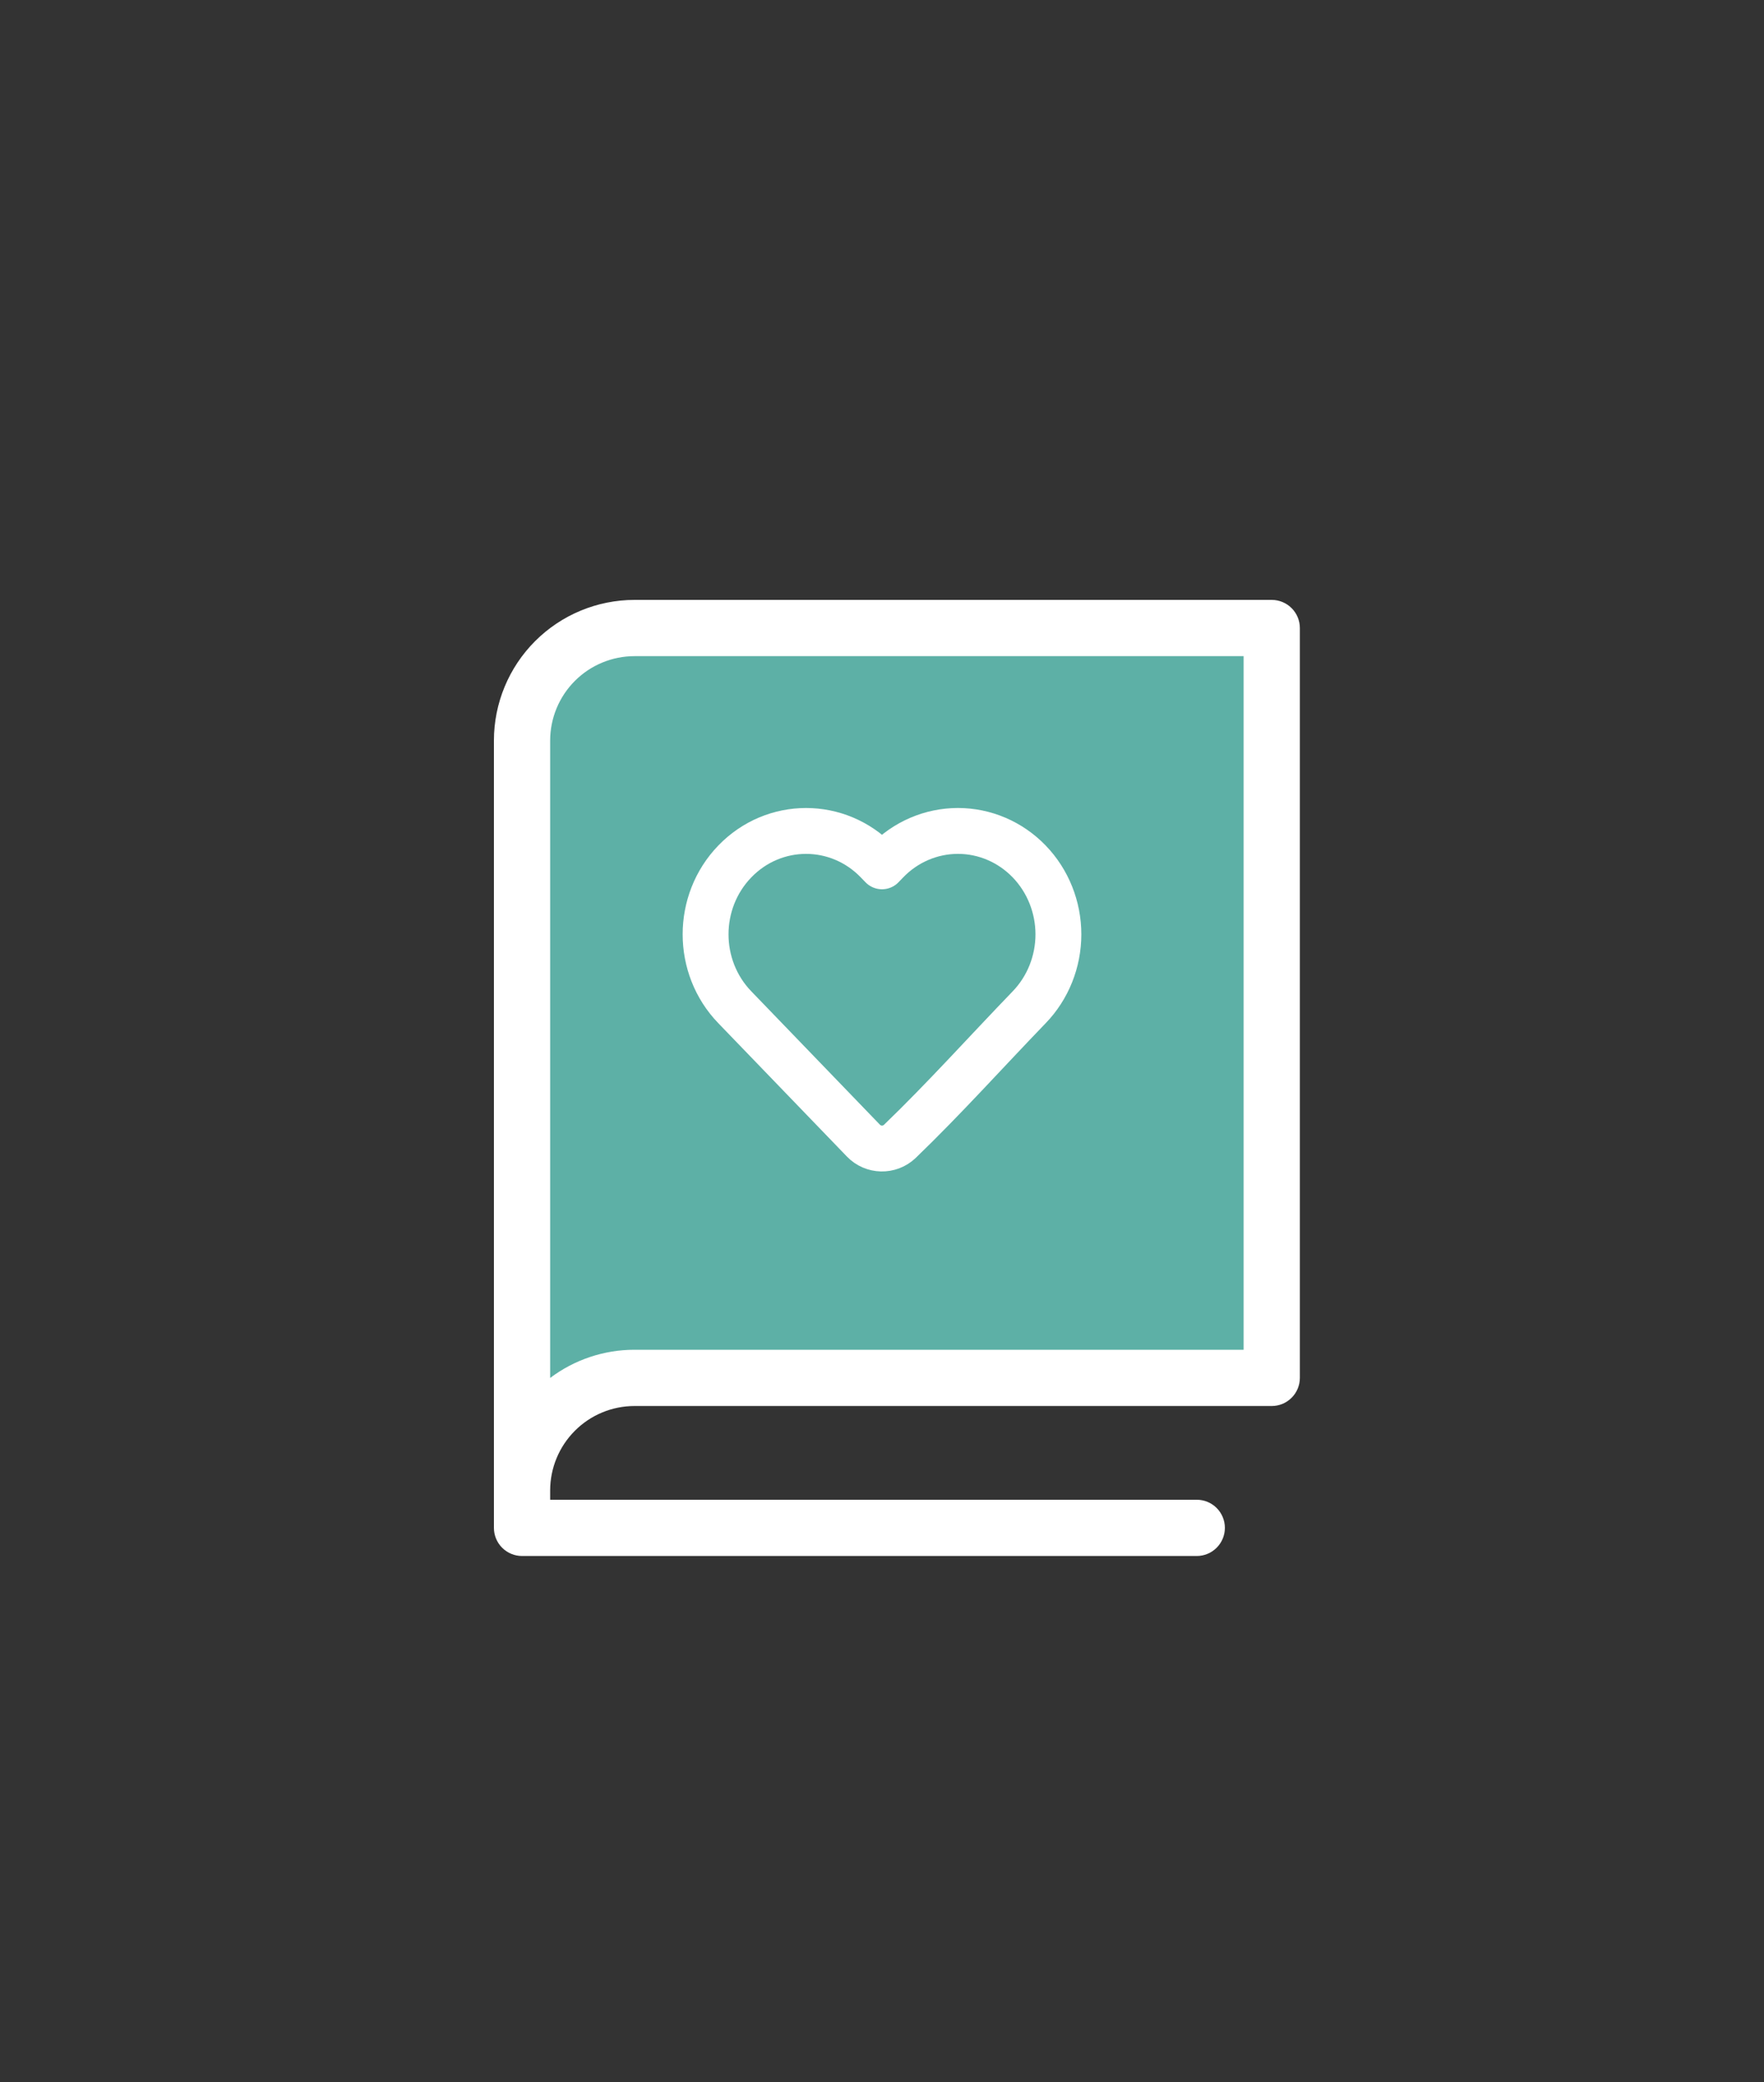 <svg width="50" height="59" viewBox="0 0 50 59" fill="none" xmlns="http://www.w3.org/2000/svg">
<rect x="0" y="0" width="50" height="59" fill="#333333" stroke="none"/>
<path d="M17.984 17H36.047C36.258 17 36.461 17.084 36.61 17.233C36.76 17.383 36.844 17.585 36.844 17.797V39.047C36.844 39.258 36.76 39.461 36.61 39.61C36.461 39.76 36.258 39.844 36.047 39.844H17.984C17.351 39.844 16.743 40.096 16.295 40.545C15.847 40.993 15.595 41.601 15.594 42.234V42.5H33.922C34.133 42.5 34.336 42.584 34.485 42.733C34.635 42.883 34.719 43.086 34.719 43.297C34.719 43.508 34.635 43.711 34.485 43.86C34.336 44.01 34.133 44.094 33.922 44.094H14.797C14.585 44.094 14.383 44.01 14.233 43.86C14.084 43.711 14 43.508 14 43.297V20.984C14.001 19.928 14.421 18.915 15.168 18.168C15.915 17.421 16.928 17.001 17.984 17Z" fill="white"/>
<path d="M31 18.594H24.094H22.5H17.984C17.351 18.595 16.743 18.846 16.295 19.295C15.847 19.743 15.595 20.351 15.594 20.984V39.049C16.282 38.53 17.122 38.249 17.984 38.25H35.25L35.25 18.594H32.594H31Z" fill="#5DB0A6"/>
<path d="M30 26.478C30 27.251 29.703 27.994 29.173 28.543C27.952 29.808 26.769 31.128 25.503 32.347C25.212 32.622 24.752 32.612 24.474 32.324L20.827 28.543C19.724 27.401 19.724 25.555 20.827 24.413C21.94 23.259 23.754 23.259 24.867 24.413L25 24.55L25.132 24.413C25.666 23.859 26.393 23.547 27.153 23.547C27.912 23.547 28.639 23.859 29.173 24.413C29.703 24.962 30 25.705 30 26.478Z" stroke="white" stroke-width="1.3" stroke-linejoin="round"/>
</svg>
